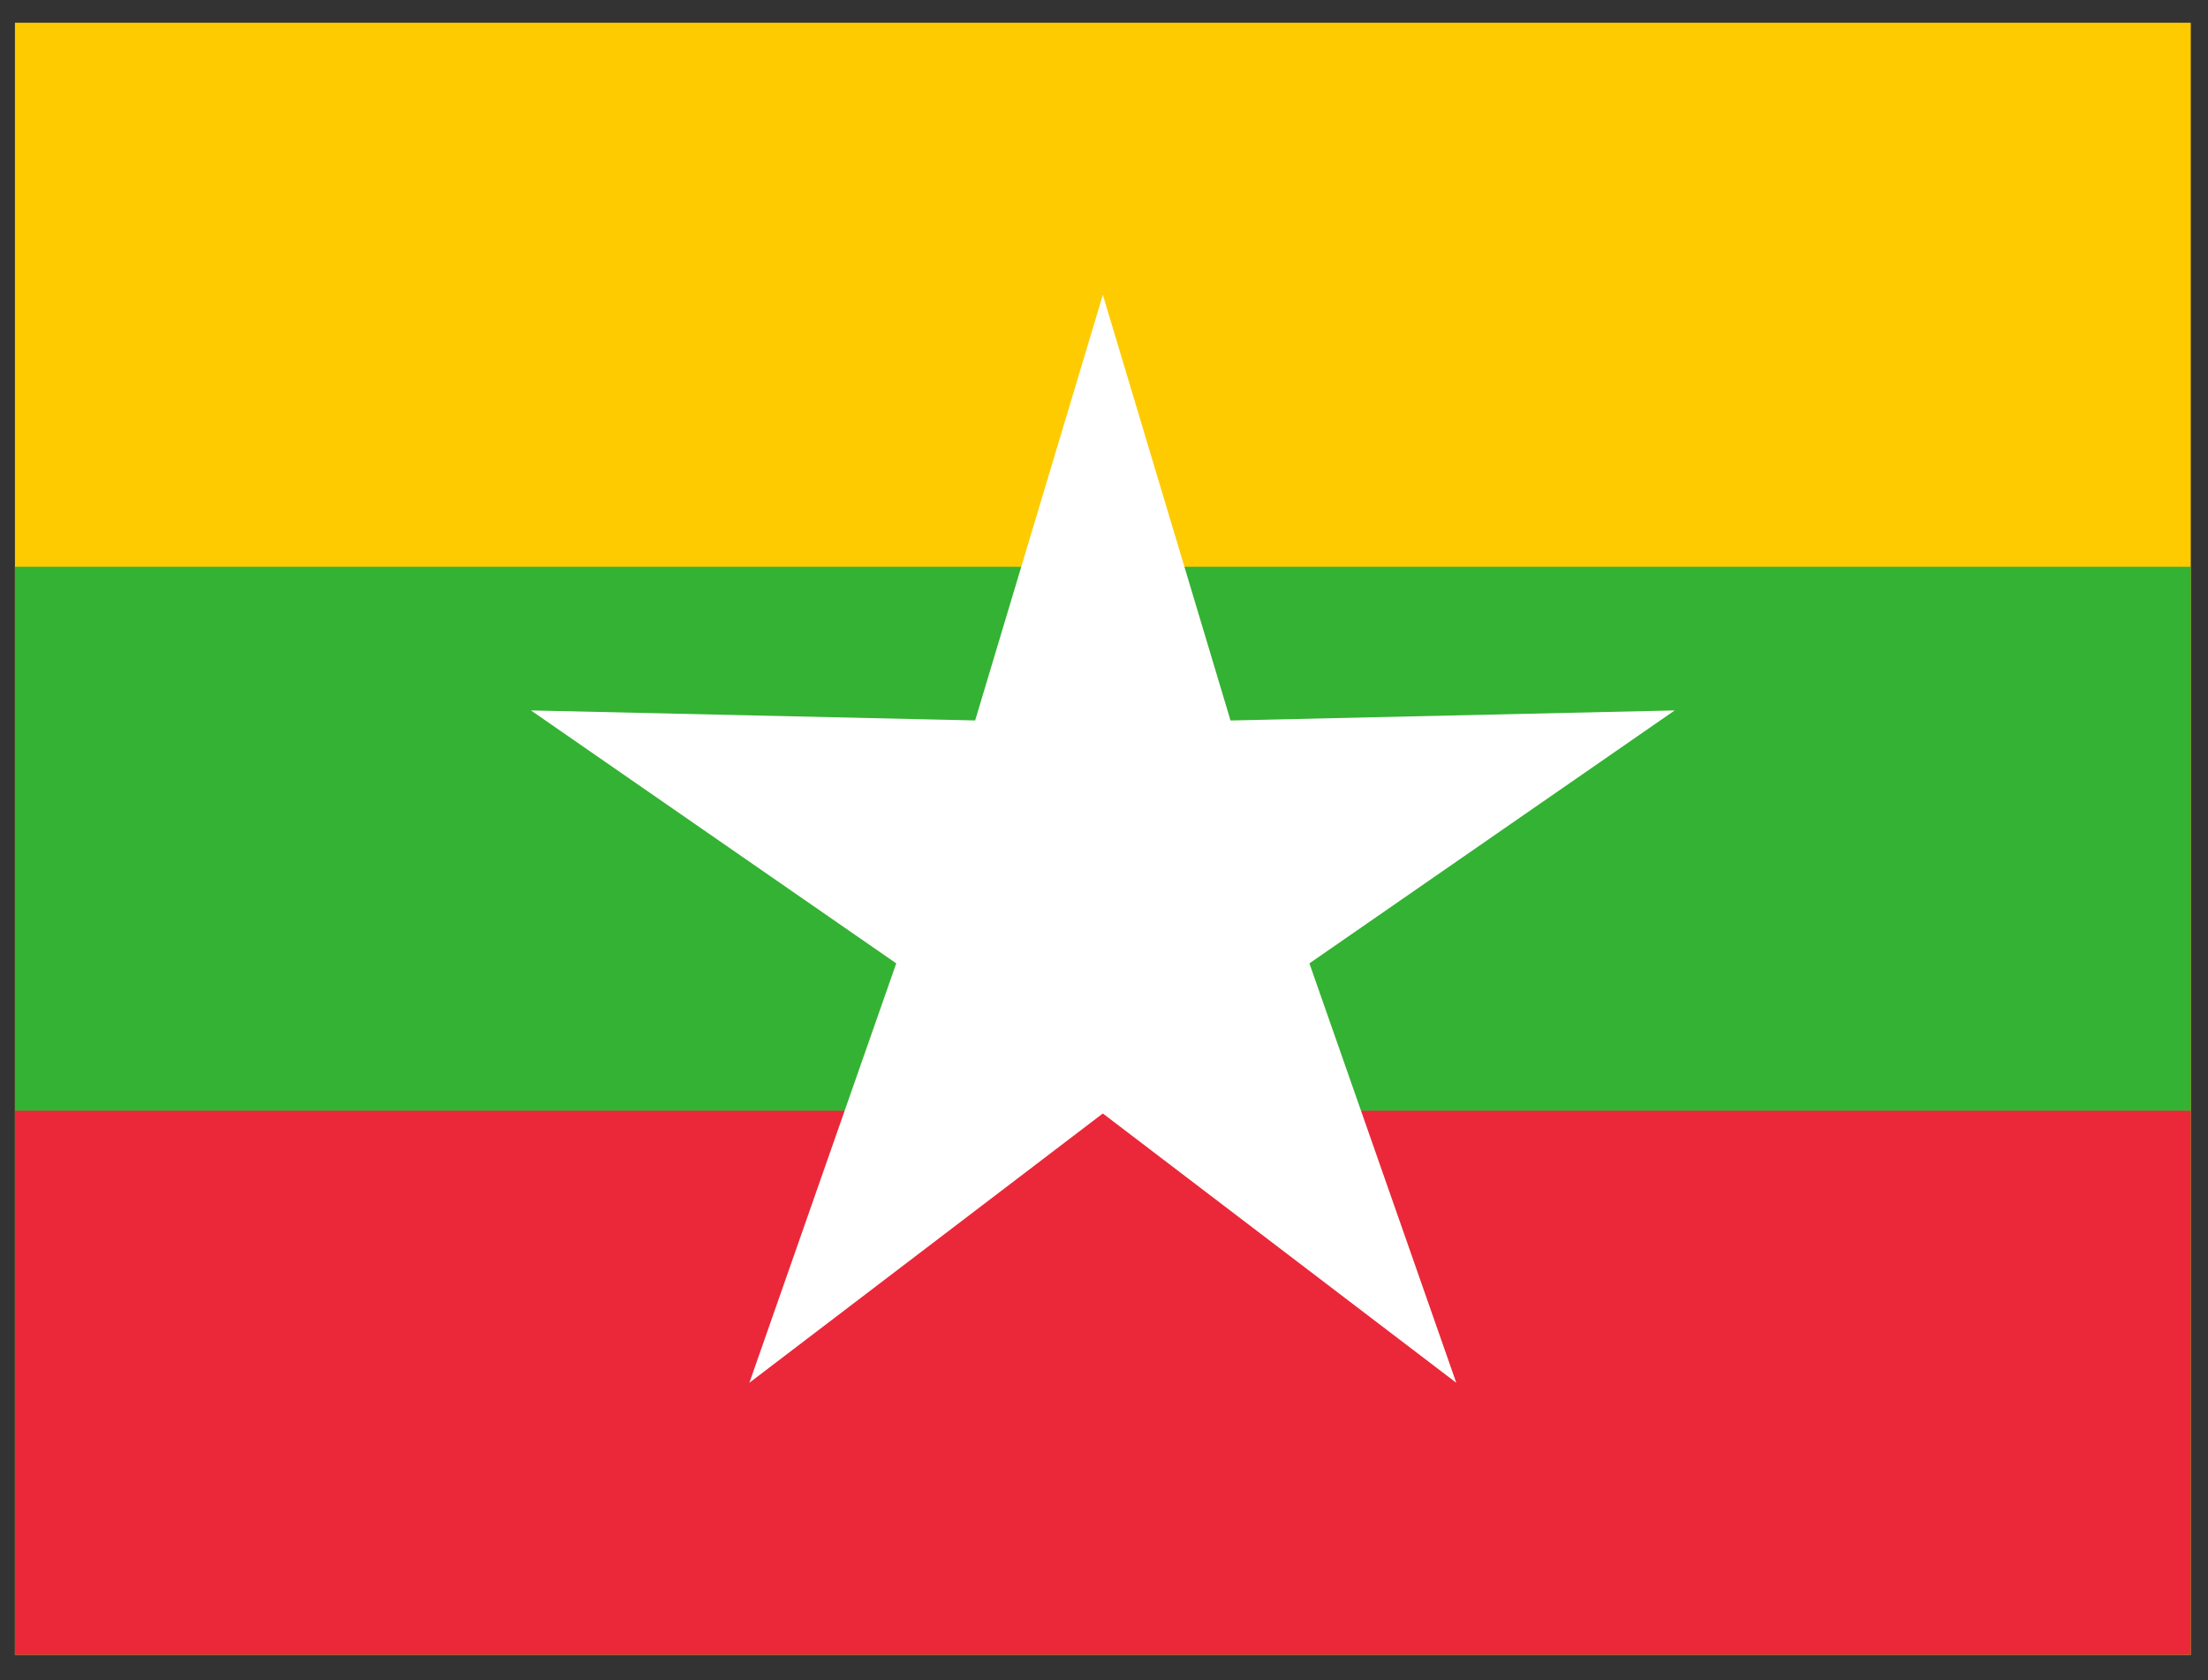 <svg width="46" height="35" viewBox="0 0 46 35" fill="none" xmlns="http://www.w3.org/2000/svg">
<rect x="0" y="0" width="46" height="35" fill="#333333" stroke="none"/>
<g clip-path="url(#clip0_2072_858)">
<path d="M0.311 0.474H45.641V34.472H0.311V0.474Z" fill="#FECB00"/>
<path d="M0.311 11.807H45.641V34.472H0.311V11.807Z" fill="#34B233"/>
<path d="M0.311 23.139H45.641V34.472H0.311V23.139Z" fill="#EA2839"/>
<path d="M22.976 6.142L26.734 18.67H19.217L22.976 6.142Z" fill="white"/>
<path d="M15.612 28.805L19.935 16.461L26.016 20.879L15.612 28.805Z" fill="white"/>
<path d="M11.061 14.799L24.137 15.095L21.814 22.244L11.061 14.799Z" fill="white"/>
<path d="M34.89 14.799L24.137 22.244L21.814 15.095L34.89 14.799Z" fill="white"/>
<path d="M30.339 28.805L19.935 20.879L26.016 16.461L30.339 28.805Z" fill="white"/>
</g>
<defs>
<clipPath id="clip0_2072_858">
<rect width="45.33" height="33.998" fill="white" transform="translate(0.311 0.474)"/>
</clipPath>
</defs>
</svg>
